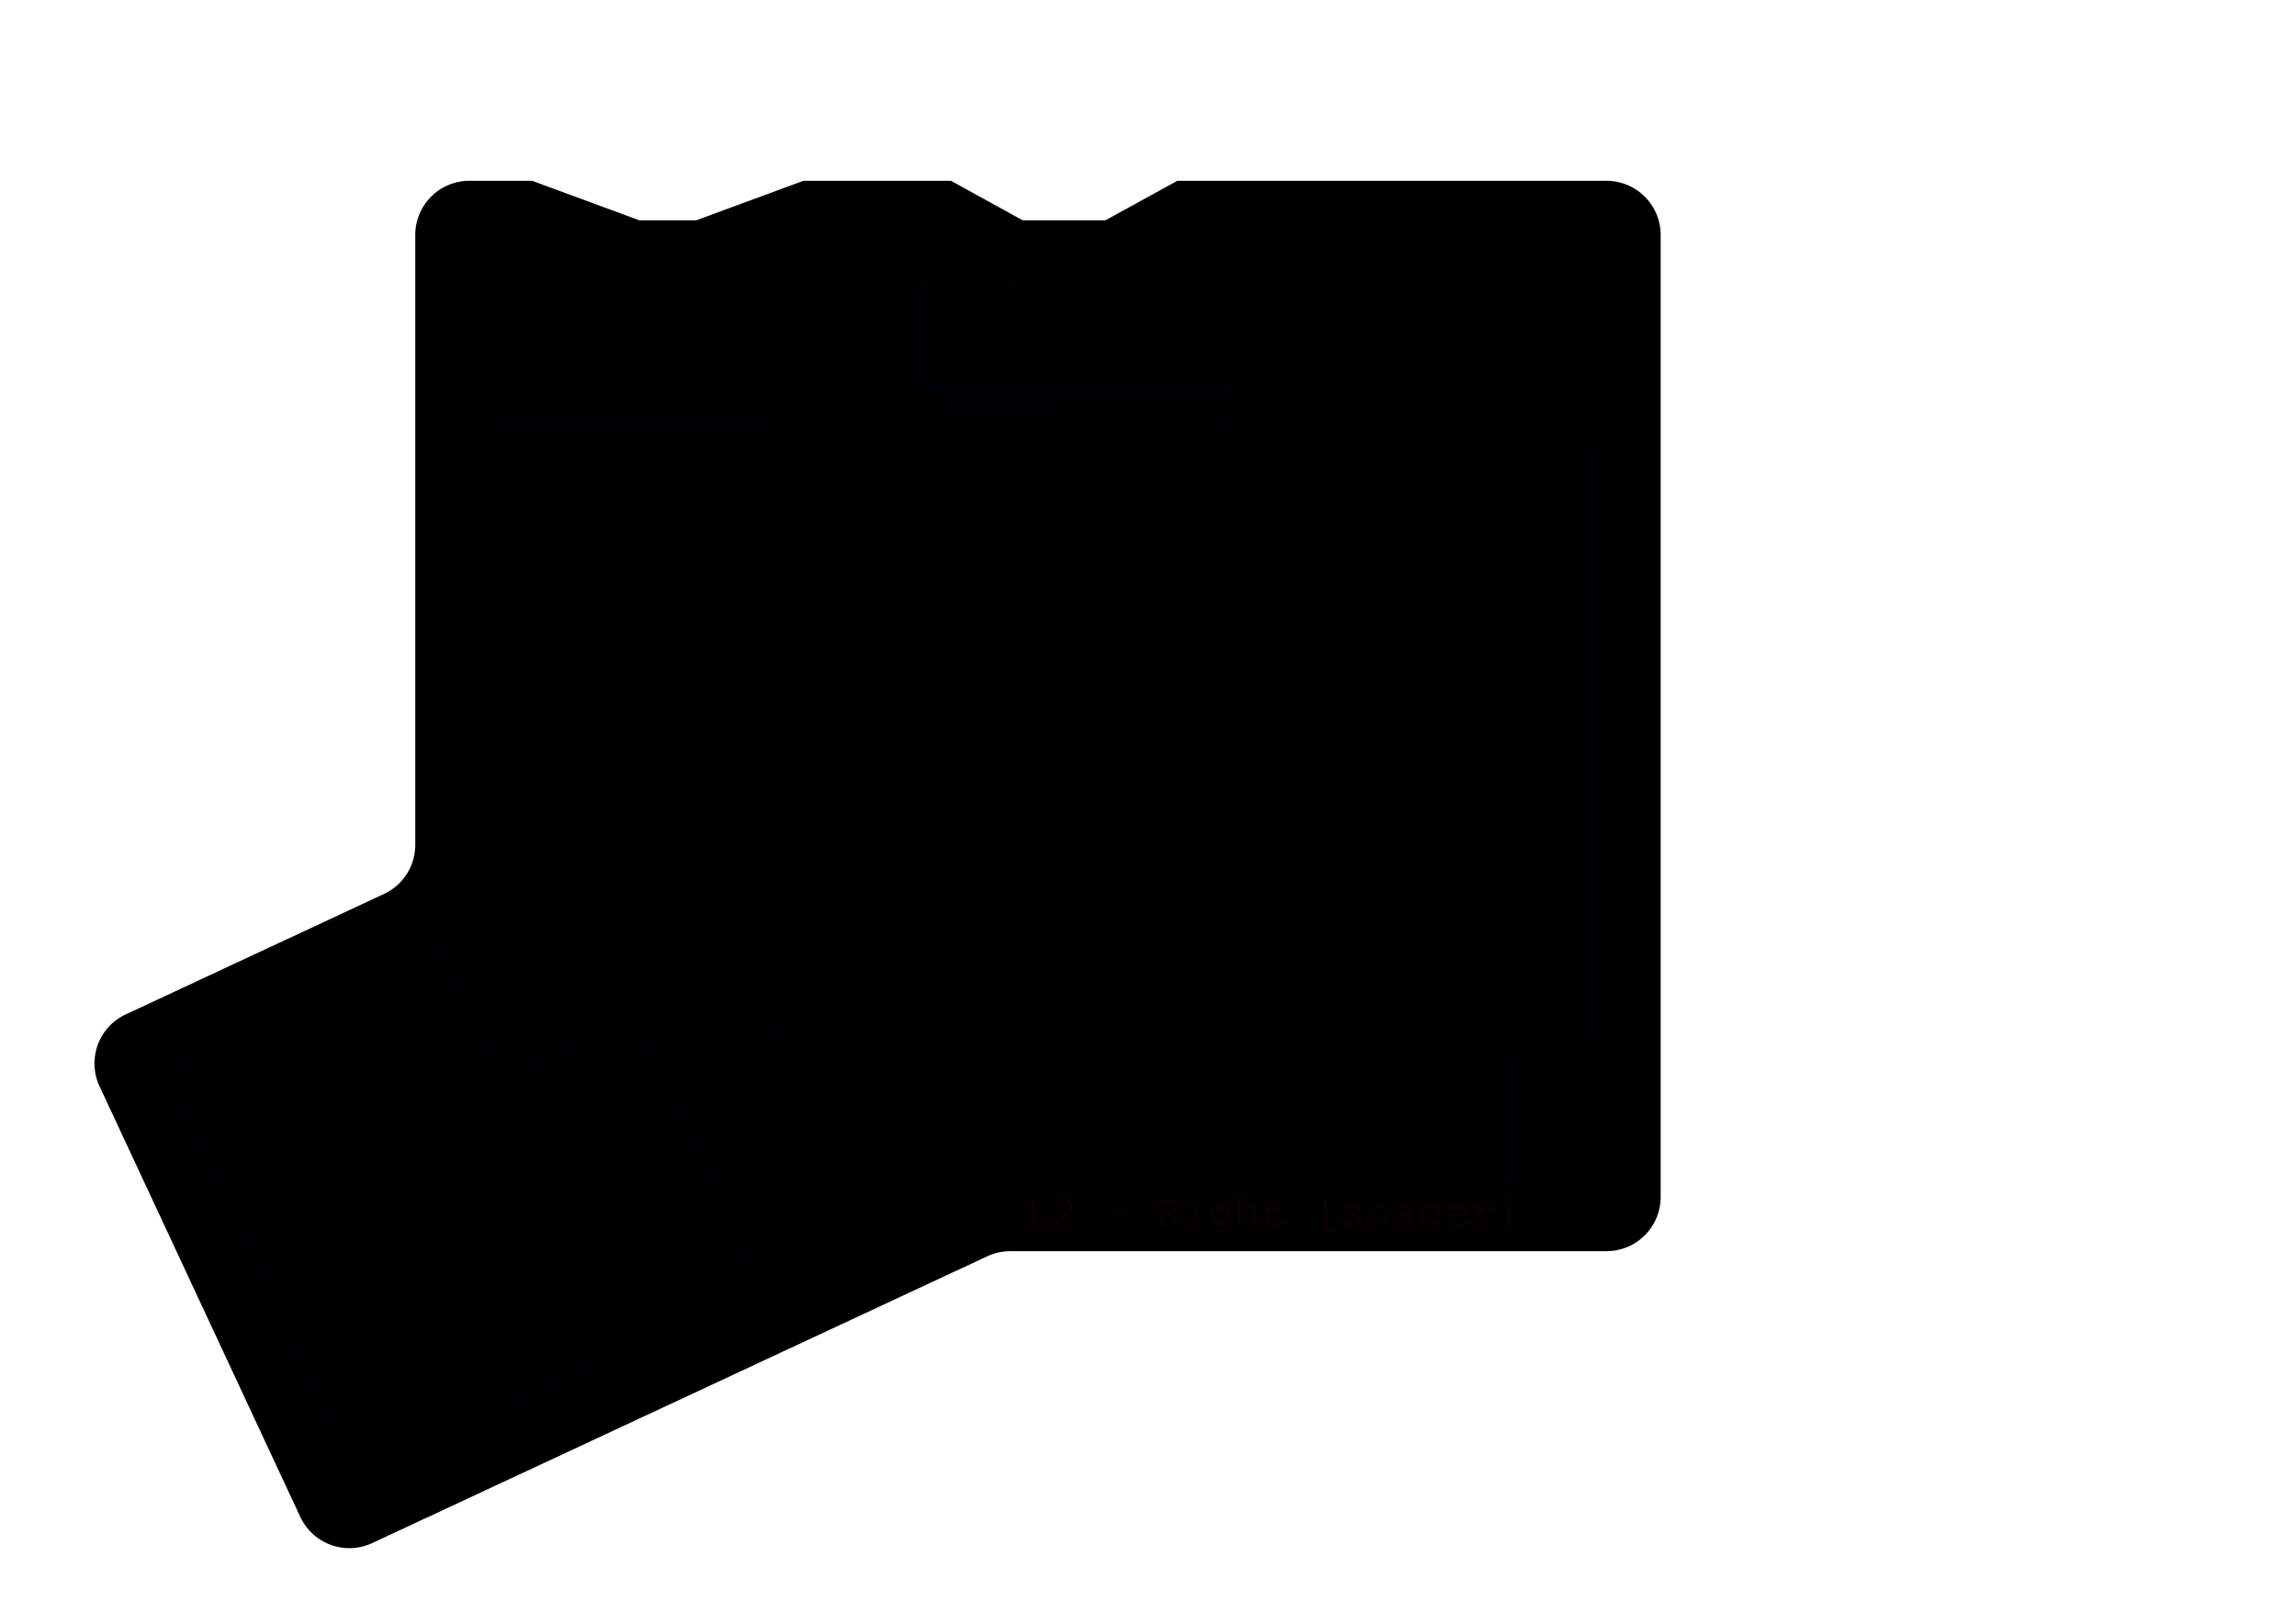 <?xml version="1.0" encoding="UTF-8" standalone="no"?>
<svg
   xmlns:dc="http://purl.org/dc/elements/1.1/"
   xmlns:cc="http://creativecommons.org/ns#"
   xmlns:rdf="http://www.w3.org/1999/02/22-rdf-syntax-ns#"
   xmlns:svg="http://www.w3.org/2000/svg"
   xmlns="http://www.w3.org/2000/svg"
   xmlns:sodipodi="http://sodipodi.sourceforge.net/DTD/sodipodi-0.dtd"
   xmlns:inkscape="http://www.inkscape.org/namespaces/inkscape"
   width="1052.362"
   height="744.094"
   id="svg3336"
   version="1.1"
   inkscape:version="0.91 r13725"
   sodipodi:docname="ErgoDOX Case Layer 2 Spacer - Right.svg">
  <sodipodi:namedview
     pagecolor="#ffffff"
     bordercolor="#666666"
     borderopacity="1"
     objecttolerance="10"
     gridtolerance="10"
     guidetolerance="10"
     inkscape:pageopacity="0"
     inkscape:pageshadow="2"
     inkscape:window-width="1305"
     inkscape:window-height="889"
     id="namedview3380"
     showgrid="false"
     inkscape:zoom="0.92933785"
     inkscape:cx="237.92824"
     inkscape:cy="373.63327"
     inkscape:window-x="-8"
     inkscape:window-y="-8"
     inkscape:window-maximized="1"
     inkscape:current-layer="g3354" />
  <desc
     id="desc3338">C:\Users\fkoran\Dropbox\keyboard\Ergodox\ErgoDOX Acrylic Case - Designed by Litster\Standard\Right\ErgoDOX Case Layer 2 Spacer - Right.dxf - scale = 1.000000, origin = (0.000000, 0.000000), auto = False</desc>
  <defs
     id="defs3340">
    <marker
       refY="0"
       refX="0"
       style="overflow:visible"
       id="DistanceX"
       orient="auto">
      <path
         style="stroke:#000000;stroke-width:0.01mm"
         d="M 3,-3 -3,3 M 0,-5 0,5"
         id="path3343"
         inkscape:connector-curvature="0" />
    </marker>
    <pattern
       height="8"
       width="8"
       patternUnits="userSpaceOnUse"
       y="0"
       x="0"
       id="Hatch">
      <path
         linecap="square"
         stroke="#000000"
         stroke-width="0.25"
         d="M8 4 l-4,4"
         id="path3346" />
      <path
         linecap="square"
         stroke="#000000"
         stroke-width="0.25"
         d="M6 2 l-4,4"
         id="path3348" />
      <path
         linecap="square"
         stroke="#000000"
         stroke-width="0.25"
         d="M4 0 l-4,4"
         id="path3350" />
    </pattern>
    <symbol
       id="*Model_Space" />
    <symbol
       id="*Paper_Space" />
  </defs>
  <g
     inkscape:label="0"
     inkscape:groupmode="layer"
     id="g3354"
     transform="translate(0,-308.268)">
    <path
       style="fill:#000000;fill-opacity:1;fill-rule:evenodd;stroke:#0000ff;stroke-width:0.01mm"
       d="m 396.76,406.882 c -0.004,-7.091 10.634,-7.091 10.63,0 0.004,7.091 -10.634,7.091 -10.63,0 z"
       id="path3356"
       inkscape:connector-curvature="0"
       sodipodi:nodetypes="ccc" />
    <path
       style="fill:#000000;fill-opacity:1;fill-rule:evenodd;stroke:#0000ff;stroke-width:0.01mm"
       d="m 207.252,413.327 c -0.004,-7.091 10.634,-7.091 10.63,0 0.004,7.091 -10.634,7.091 -10.63,0 z"
       id="path3358"
       inkscape:connector-curvature="0"
       sodipodi:nodetypes="ccc" />
    <path
       style="fill:#000000;fill-opacity:1;fill-rule:evenodd;stroke:#0000ff;stroke-width:0.01mm"
       d="m 59.348,794.359 c 0,-7.087 10.63,-7.087 10.63,0 0,7.087 -10.63,7.087 -10.63,0 z"
       id="path3360"
       inkscape:connector-curvature="0"
       sodipodi:nodetypes="sss" />
    <path
       style="fill:#000000;fill-opacity:1;fill-rule:evenodd;stroke:#0000ff;stroke-width:0.01mm"
       d="m 153.552,996.384 c 0,-7.087 10.63,-7.087 10.63,0 0,7.087 -10.63,7.087 -10.63,0 z"
       id="path3362"
       inkscape:connector-curvature="0"
       sodipodi:nodetypes="sss" />
    <path
       style="fill:#000000;fill-opacity:1;fill-rule:evenodd;stroke:#0000ff;stroke-width:0.01mm"
       d="m 448.717,865.883 c -0.004,-7.091 10.634,-7.091 10.63,0 0.004,7.091 -10.634,7.091 -10.63,0 z"
       id="path3364"
       inkscape:connector-curvature="0"
       sodipodi:nodetypes="ccc" />
    <path
       style="fill:#000000;fill-opacity:1;fill-rule:evenodd;stroke:#0000ff;stroke-width:0.01mm"
       d="m 733.62,853.812 c -0.004,-7.091 10.634,-7.091 10.63,0 0.004,7.091 -10.634,7.091 -10.63,0 z"
       id="path3366"
       inkscape:connector-curvature="0"
       sodipodi:nodetypes="ccc" />
    <path
       style="fill:#000000;fill-opacity:1;fill-rule:evenodd;stroke:#0000ff;stroke-width:0.01mm"
       d="m 733.62,413.327 c -0.004,-7.091 10.634,-7.091 10.63,0 0.004,7.091 -10.634,7.091 -10.63,0 z"
       id="path3368"
       inkscape:connector-curvature="0"
       sodipodi:nodetypes="ccc" />
    <path
       style="fill:#000000;stroke:#0000ff;stroke-width:0.01mm;stroke-linecap:round;fill-opacity:1;fill-rule:evenodd"
       d="m 736.327,391.132 -196.688,0 -32.97,18.117 -37.918,0 -32.881,-18.117 -67.59,0 -49.18,18.117 -26.02,0 L 243.9,391.132 l -28.747,0 A 24.803,24.803 0 0 0 190.35,415.935 l 0,279.527 a 24.803,24.803 0 0 1 -14.322,22.48 L 57.646,773.14 a 24.803,24.803 0 0 0 -11.998,32.962 l 92,197.296 a 24.803,24.803 0 0 0 32.96,11.998 L 452.541,883.955 a 24.803,24.803 0 0 1 10.48,-2.323 l 273.305,0 A 24.803,24.803 0 0 0 761.13,856.829 l 0,-440.894 A 24.803,24.803 0 0 0 736.327,391.132 Z"
       id="path3372"
       inkscape:connector-curvature="0" />
    <path
       style="fill:#000000;fill-opacity:1;fill-rule:evenodd;stroke:#0000ff;stroke-width:0.01mm;stroke-linecap:round"
       d="m 269.997,776.197 -44.502,0 c -1.988,0 -3.6,-1.612 -3.6,-3.6 l 0,-264.6 c 0,-1.988 1.612,-3.6 3.6,-3.6 l 126,0 c 1.929,0 3.712,-1.029 4.677,-2.7 0.643,-1.114 1.832,-1.8 3.118,-1.8 l 59.706,0 c 2.2,0 4.181,-1.335 5.006,-3.375 0.55,-1.36 1.87,-2.25 3.337,-2.25 l 63.414,0 c 1.467,0 2.787,0.89 3.337,2.25 0.825,2.04 2.806,3.375 5.006,3.375 l 58.5,0 c 1.988,0 3.6,1.612 3.6,3.6 l 0,2.25 c 0,2.982 2.418,5.4 5.4,5.4 l 159.492,0 c 1.957,0 3.543,1.586 3.543,3.543 l 0,264.713 c 0,1.957 -1.586,3.543 -3.543,3.543 l -24.492,0 c -2.982,0 -5.4,2.418 -5.4,5.4 l 0,58.5 c 0,1.988 -1.612,3.6 -3.6,3.6 l -129.6,0 c -1.988,0 -3.6,-1.612 -3.6,-3.6 l 0,-2.25 c 0,-2.982 -2.418,-5.4 -5.4,-5.4 l -59.157,0 c -1.467,0 -2.787,-0.89 -3.337,-2.25 -0.825,-2.04 -2.806,-3.375 -5.006,-3.375 l -54.9,0 c -2.2,0 -4.181,1.335 -5.006,3.375 -0.55,1.36 -1.87,2.25 -3.337,2.25 l -62.757,0 c -1.988,0 -3.6,-1.612 -3.6,-3.6 l 0,-54 c 0,-2.982 -2.418,-5.4 -5.4,-5.4 l -51.311,0 c -3.95,0 -6.563,4.102 -4.894,7.682 l 51.733,110.942 c 0.84,1.802 0.061,3.944 -1.741,4.784 l -178.633,83.298 c -1.802,0.84 -3.944,0.061 -4.784,-1.741 L 78.566,802.529 c -0.84,-1.802 -0.061,-3.944 1.741,-4.784 L 197.765,742.973 c 1.802,-0.84 3.944,-0.061 4.784,1.741 l 24.723,53.019 c 1.26,2.703 4.473,3.872 7.176,2.612 l 37.07,-17.286 c 3.491,-1.628 2.331,-6.863 -1.521,-6.863 z"
       id="path3374"
       inkscape:connector-curvature="0"
       sodipodi:nodetypes="ssssssssssssssssssssssssssssssssssssssssssssssssssssss" />
    <path
       style="fill:#000000;stroke:#0000ff;stroke-width:0.01mm;stroke-linecap:round;fill-opacity:1;fill-rule:evenodd"
       d="m 680.315,423.425 0,69.094 -116.153,0 0,-7.087 -142.509,0 0,-45.521 42.52,0 0,-16.487 216.142,0 z"
       id="path3376"
       inkscape:connector-curvature="0" />
    <path
       style="fill:#000000;fill-opacity:1;fill-rule:evenodd;stroke:#0000ff;stroke-width:0.01mm;stroke-linecap:round"
       d="m 328.715,414.567 0,47.835 -45.251,0 0,-47.835 z"
       id="path3378"
       inkscape:connector-curvature="0"
       sodipodi:nodetypes="ccccc" />
    <g
       style="fill:#000000;stroke:#ff0000;stroke-width:0.01mm;fill-opacity:1;fill-rule:evenodd"
       id="text3420">
      <path
         d="m 474.376,859.02 0,9.785 5.449,0 0,-3.262 q 0,-0.293 0.117,-0.42 0.117,-0.127 0.303,-0.127 0.176,0 0.293,0.127 0.117,0.117 0.117,0.42 l 0,4.082 -9.062,0 q -0.293,0 -0.42,-0.117 -0.127,-0.117 -0.127,-0.293 0,-0.186 0.127,-0.293 0.127,-0.117 0.42,-0.117 l 1.953,0 0,-9.785 -1.953,0 q -0.293,0 -0.42,-0.107 -0.127,-0.117 -0.127,-0.303 0,-0.186 0.127,-0.293 0.127,-0.117 0.42,-0.117 l 4.736,0 q 0.293,0 0.42,0.117 0.127,0.107 0.127,0.293 0,0.186 -0.127,0.303 -0.127,0.107 -0.42,0.107 l -1.953,0 z"
         id="path3357"
         inkscape:connector-curvature="0"
         style="fill:#000000;fill-opacity:1;fill-rule:evenodd" />
      <path
         d="m 484.259,868.805 6.299,0 0,-0.322 q 0,-0.293 0.117,-0.42 0.117,-0.127 0.303,-0.127 0.176,0 0.293,0.127 0.117,0.127 0.117,0.42 l 0,1.143 -7.93,0 0,-1.211 q 2.5,-2.246 4.863,-4.57 1.104,-1.084 1.514,-1.592 0.41,-0.508 0.557,-0.889 0.156,-0.391 0.156,-0.781 0,-1.055 -0.85,-1.865 -0.85,-0.811 -2.051,-0.811 -1.074,0 -1.904,0.615 -0.83,0.615 -1.074,1.523 -0.059,0.234 -0.146,0.303 -0.117,0.098 -0.273,0.098 -0.166,0 -0.283,-0.107 -0.107,-0.117 -0.107,-0.273 0,-0.469 0.508,-1.27 0.518,-0.801 1.416,-1.26 0.908,-0.459 1.855,-0.459 1.533,0 2.637,1.064 1.104,1.064 1.104,2.412 0,0.566 -0.186,1.045 -0.186,0.469 -0.635,1.035 -0.439,0.557 -1.592,1.689 -2.891,2.852 -4.707,4.424 l 0,0.059 z"
         id="path3359"
         inkscape:connector-curvature="0"
         style="fill:#000000;fill-opacity:1;fill-rule:evenodd" />
      <path
         d="m 515.958,863.385 0,1.172 -8.369,0 0,-1.172 8.369,0 z"
         id="path3361"
         inkscape:connector-curvature="0"
         style="fill:#000000;fill-opacity:1;fill-rule:evenodd" />
      <path
         d="m 533.087,864.528 0,4.277 1.514,0 q 0.303,0 0.43,0.117 0.127,0.107 0.127,0.293 0,0.176 -0.127,0.293 -0.127,0.117 -0.43,0.117 l -3.438,0 q -0.293,0 -0.42,-0.117 -0.127,-0.117 -0.127,-0.293 0,-0.186 0.127,-0.293 0.127,-0.117 0.42,-0.117 l 1.104,0 0,-9.785 -1.104,0 q -0.293,0 -0.42,-0.107 -0.127,-0.117 -0.127,-0.303 0,-0.186 0.127,-0.293 0.127,-0.117 0.42,-0.117 l 4.961,0 q 1.533,0 2.578,0.977 1.055,0.967 1.055,2.188 0,0.879 -0.654,1.66 -0.645,0.771 -2.168,1.289 0.879,0.605 1.504,1.367 0.625,0.762 2.002,3.125 l 0.625,0 q 0.293,0 0.42,0.117 0.127,0.107 0.127,0.293 0,0.176 -0.127,0.293 -0.127,0.117 -0.42,0.117 l -1.094,0 q -1.523,-2.725 -2.363,-3.652 -0.83,-0.928 -1.914,-1.445 l -2.607,0 z m 0,-0.82 2.236,0 q 1.074,0 1.943,-0.391 0.879,-0.391 1.27,-0.918 0.4,-0.527 0.4,-1.074 0,-0.82 -0.83,-1.562 -0.82,-0.742 -2.002,-0.742 l -3.018,0 0,4.688 z"
         id="path3363"
         inkscape:connector-curvature="0"
         style="fill:#000000;fill-opacity:1;fill-rule:evenodd" />
      <path
         d="m 548.155,856.96 0,2.119 -1.211,0 0,-2.119 1.211,0 z m 0.029,4.209 0,7.637 3.223,0 q 0.303,0 0.43,0.117 0.127,0.107 0.127,0.293 0,0.176 -0.127,0.293 -0.127,0.117 -0.43,0.117 l -7.266,0 q -0.293,0 -0.42,-0.117 -0.127,-0.117 -0.127,-0.293 0,-0.186 0.127,-0.293 0.127,-0.117 0.42,-0.117 l 3.223,0 0,-6.807 -2.393,0 q -0.293,0 -0.43,-0.117 -0.127,-0.117 -0.127,-0.293 0,-0.186 0.127,-0.303 0.127,-0.117 0.43,-0.117 l 3.213,0 z"
         id="path3365"
         inkscape:connector-curvature="0"
         style="fill:#000000;fill-opacity:1;fill-rule:evenodd" />
      <path
         d="m 562.501,862.673 0,-1.504 1.924,0 q 0.293,0 0.42,0.117 0.127,0.117 0.127,0.303 0,0.176 -0.127,0.293 -0.127,0.117 -0.42,0.117 l -1.104,0 0,8.193 q 0,0.82 -0.352,1.465 -0.234,0.43 -0.781,0.889 -0.547,0.459 -0.996,0.654 -0.449,0.195 -1.201,0.195 l -2.324,0 q -0.293,0 -0.42,-0.117 -0.127,-0.107 -0.127,-0.293 0,-0.186 0.127,-0.303 0.127,-0.117 0.42,-0.117 l 2.354,0.01 q 0.723,0 1.299,-0.371 0.586,-0.371 0.967,-1.084 0.215,-0.41 0.215,-1.045 l 0,-2.461 q -1.318,1.807 -3.398,1.807 -1.689,0 -2.92,-1.25 -1.221,-1.26 -1.221,-3.027 0,-1.768 1.221,-3.018 1.23,-1.25 2.92,-1.25 2.08,0 3.398,1.797 z m 0,2.471 q 0,-1.445 -0.996,-2.441 -0.986,-0.996 -2.363,-0.996 -1.377,0 -2.363,1.006 -0.986,0.996 -0.986,2.432 0,1.445 0.986,2.451 0.986,0.996 2.363,0.996 1.377,0 2.363,-0.996 0.996,-1.006 0.996,-2.451 z"
         id="path3367"
         inkscape:connector-curvature="0"
         style="fill:#000000;fill-opacity:1;fill-rule:evenodd" />
      <path
         d="m 569.034,857.37 0,5.049 q 0.781,-0.85 1.494,-1.191 0.723,-0.352 1.611,-0.352 0.957,0 1.621,0.342 0.674,0.332 1.123,1.035 0.449,0.693 0.449,1.465 l 0,5.088 0.918,0 q 0.303,0 0.42,0.117 0.127,0.107 0.127,0.293 0,0.176 -0.127,0.293 -0.117,0.117 -0.42,0.117 l -2.666,0 q -0.303,0 -0.43,-0.117 -0.127,-0.117 -0.127,-0.293 0,-0.186 0.127,-0.293 0.127,-0.117 0.43,-0.117 l 0.918,0 0,-5.029 q 0,-0.889 -0.645,-1.484 -0.635,-0.596 -1.777,-0.596 -0.898,0 -1.533,0.439 -0.459,0.312 -1.514,1.475 l 0,5.195 0.928,0 q 0.293,0 0.42,0.117 0.127,0.107 0.127,0.293 0,0.176 -0.127,0.293 -0.127,0.117 -0.42,0.117 l -2.676,0 q -0.293,0 -0.42,-0.117 -0.127,-0.117 -0.127,-0.293 0,-0.186 0.127,-0.293 0.127,-0.117 0.42,-0.117 l 0.928,0 0,-10.605 -1.104,0 q -0.293,0 -0.42,-0.117 -0.127,-0.117 -0.127,-0.303 0,-0.176 0.127,-0.293 0.127,-0.117 0.42,-0.117 l 1.924,0 z"
         id="path3369"
         inkscape:connector-curvature="0"
         style="fill:#000000;fill-opacity:1;fill-rule:evenodd" />
      <path
         d="m 582.042,861.169 4.453,0 q 0.293,0 0.42,0.117 0.127,0.117 0.127,0.303 0,0.176 -0.127,0.293 -0.127,0.117 -0.42,0.117 l -4.453,0 0,5.459 q 0,0.713 0.566,1.191 0.576,0.479 1.68,0.479 0.83,0 1.797,-0.244 0.967,-0.254 1.504,-0.566 0.195,-0.127 0.322,-0.127 0.156,0 0.273,0.127 0.117,0.117 0.117,0.283 0,0.146 -0.127,0.273 -0.312,0.322 -1.523,0.703 -1.201,0.371 -2.305,0.371 -1.436,0 -2.285,-0.674 -0.85,-0.674 -0.85,-1.816 l 0,-5.459 -1.514,0 q -0.293,0 -0.42,-0.117 -0.127,-0.117 -0.127,-0.303 0,-0.176 0.127,-0.293 0.127,-0.117 0.42,-0.117 l 1.514,0 0,-2.422 q 0,-0.293 0.117,-0.42 0.117,-0.127 0.293,-0.127 0.186,0 0.303,0.127 0.117,0.127 0.117,0.42 l 0,2.422 z"
         id="path3371"
         inkscape:connector-curvature="0"
         style="fill:#000000;fill-opacity:1;fill-rule:evenodd" />
      <path
         d="m 608.126,858.2 0,13.135 1.992,0 q 0.293,0 0.42,0.107 0.127,0.117 0.127,0.303 0,0.186 -0.127,0.293 -0.127,0.117 -0.42,0.117 l -2.812,0 0,-14.785 2.812,0 q 0.293,0 0.42,0.117 0.127,0.117 0.127,0.303 0,0.176 -0.127,0.293 -0.127,0.117 -0.42,0.117 l -1.992,0 z"
         id="path3373"
         inkscape:connector-curvature="0"
         style="fill:#000000;fill-opacity:1;fill-rule:evenodd" />
      <path
         d="m 622.413,861.706 q 0,-0.283 0.117,-0.41 0.117,-0.127 0.293,-0.127 0.186,0 0.303,0.127 0.117,0.127 0.117,0.43 l 0,1.406 q 0,0.293 -0.117,0.42 -0.117,0.127 -0.303,0.127 -0.166,0 -0.283,-0.107 -0.107,-0.107 -0.127,-0.352 -0.059,-0.586 -0.605,-0.967 -0.801,-0.547 -2.119,-0.547 -1.377,0 -2.139,0.557 -0.576,0.42 -0.576,0.938 0,0.586 0.684,0.977 0.469,0.273 1.777,0.42 1.709,0.186 2.373,0.42 0.947,0.342 1.406,0.947 0.469,0.605 0.469,1.309 0,1.045 -1.006,1.865 -1.006,0.811 -2.949,0.811 -1.943,0 -3.184,-0.986 0,0.332 -0.039,0.43 -0.039,0.098 -0.146,0.166 -0.098,0.068 -0.225,0.068 -0.176,0 -0.293,-0.127 -0.117,-0.127 -0.117,-0.42 l 0,-1.689 q 0,-0.293 0.107,-0.42 0.117,-0.127 0.303,-0.127 0.176,0 0.293,0.127 0.127,0.117 0.127,0.322 0,0.449 0.225,0.752 0.342,0.469 1.084,0.781 0.752,0.303 1.836,0.303 1.602,0 2.383,-0.596 0.781,-0.596 0.781,-1.26 0,-0.762 -0.791,-1.221 -0.801,-0.459 -2.334,-0.615 -1.523,-0.156 -2.188,-0.41 -0.664,-0.254 -1.035,-0.762 -0.371,-0.508 -0.371,-1.094 0,-1.055 1.035,-1.67 1.035,-0.625 2.471,-0.625 1.699,0 2.764,0.83 z"
         id="path3375"
         inkscape:connector-curvature="0"
         style="fill:#000000;fill-opacity:1;fill-rule:evenodd" />
      <path
         d="m 628.605,861.169 0,1.494 q 0.732,-0.889 1.572,-1.338 0.84,-0.449 1.982,-0.449 1.211,0 2.236,0.566 1.025,0.566 1.582,1.582 0.566,1.006 0.566,2.119 0,1.768 -1.27,3.027 -1.26,1.25 -3.105,1.25 -2.197,0 -3.564,-1.787 l 0,4.941 1.992,0 q 0.293,0 0.42,0.107 0.127,0.117 0.127,0.303 0,0.176 -0.127,0.293 -0.127,0.117 -0.42,0.117 l -3.916,0 q -0.293,0 -0.42,-0.117 -0.127,-0.107 -0.127,-0.293 0,-0.186 0.127,-0.303 0.127,-0.107 0.42,-0.107 l 1.104,0 0,-10.576 -1.104,0 q -0.293,0 -0.42,-0.117 -0.127,-0.117 -0.127,-0.303 0,-0.176 0.127,-0.293 0.127,-0.117 0.42,-0.117 l 1.924,0 z m 7.109,3.975 q 0,-1.416 -1.035,-2.422 -1.025,-1.016 -2.51,-1.016 -1.494,0 -2.529,1.016 -1.035,1.016 -1.035,2.422 0,1.416 1.035,2.432 1.035,1.016 2.529,1.016 1.475,0 2.51,-1.006 1.035,-1.016 1.035,-2.441 z"
         id="path3377"
         inkscape:connector-curvature="0"
         style="fill:#000000;fill-opacity:1;fill-rule:evenodd" />
      <path
         d="m 646.046,869.626 0,-1.182 q -1.787,1.504 -3.818,1.504 -1.475,0 -2.305,-0.742 -0.83,-0.752 -0.83,-1.836 0,-1.191 1.094,-2.08 1.094,-0.889 3.193,-0.889 0.566,0 1.23,0.078 0.664,0.068 1.436,0.225 l 0,-1.328 q 0,-0.674 -0.625,-1.172 -0.625,-0.498 -1.875,-0.498 -0.957,0 -2.686,0.557 -0.312,0.098 -0.4,0.098 -0.156,0 -0.273,-0.117 -0.107,-0.117 -0.107,-0.293 0,-0.166 0.098,-0.264 0.137,-0.146 1.104,-0.4 1.523,-0.41 2.305,-0.41 1.553,0 2.422,0.771 0.869,0.762 0.869,1.729 l 0,5.43 1.094,0 q 0.303,0 0.43,0.117 0.127,0.107 0.127,0.293 0,0.176 -0.127,0.293 -0.127,0.117 -0.43,0.117 l -1.924,0 z m 0,-4.082 q -0.576,-0.166 -1.221,-0.244 -0.645,-0.078 -1.357,-0.078 -1.787,0 -2.793,0.771 -0.762,0.576 -0.762,1.377 0,0.742 0.576,1.25 0.586,0.508 1.699,0.508 1.064,0 1.973,-0.42 0.918,-0.43 1.885,-1.357 l 0,-1.807 z"
         id="path3379"
         inkscape:connector-curvature="0"
         style="fill:#000000;fill-opacity:1;fill-rule:evenodd" />
      <path
         d="m 659.103,861.999 0,-0.273 q 0,-0.303 0.117,-0.43 0.117,-0.127 0.293,-0.127 0.186,0 0.303,0.127 0.117,0.127 0.117,0.43 l 0,1.855 q -0.01,0.303 -0.127,0.43 -0.107,0.127 -0.293,0.127 -0.166,0 -0.283,-0.107 -0.107,-0.117 -0.127,-0.381 -0.059,-0.693 -0.918,-1.318 -0.85,-0.625 -2.295,-0.625 -1.826,0 -2.773,1.143 -0.947,1.143 -0.947,2.617 0,1.592 1.045,2.627 1.045,1.035 2.705,1.035 0.957,0 1.943,-0.352 0.996,-0.352 1.797,-1.133 0.205,-0.195 0.361,-0.195 0.166,0 0.273,0.117 0.117,0.107 0.117,0.273 0,0.42 -0.986,1.064 -1.592,1.045 -3.545,1.045 -1.982,0 -3.262,-1.26 -1.27,-1.27 -1.27,-3.213 0,-1.982 1.299,-3.291 1.309,-1.309 3.291,-1.309 1.885,0 3.164,1.123 z"
         id="path3381"
         inkscape:connector-curvature="0"
         style="fill:#000000;fill-opacity:1;fill-rule:evenodd" />
      <path
         d="m 672.111,865.592 -8.359,0 q 0.215,1.592 1.328,2.568 1.123,0.967 2.773,0.967 0.918,0 1.924,-0.303 1.006,-0.303 1.641,-0.801 0.186,-0.146 0.322,-0.146 0.156,0 0.273,0.127 0.117,0.117 0.117,0.283 0,0.166 -0.156,0.322 -0.469,0.488 -1.67,0.918 -1.191,0.42 -2.451,0.42 -2.109,0 -3.525,-1.377 -1.406,-1.387 -1.406,-3.35 0,-1.787 1.318,-3.066 1.328,-1.279 3.281,-1.279 2.012,0 3.311,1.318 1.299,1.309 1.279,3.398 z m -0.83,-0.83 q -0.244,-1.357 -1.289,-2.207 -1.035,-0.85 -2.471,-0.85 -1.436,0 -2.471,0.84 -1.035,0.84 -1.289,2.217 l 7.52,0 z"
         id="path3383"
         inkscape:connector-curvature="0"
         style="fill:#000000;fill-opacity:1;fill-rule:evenodd" />
      <path
         d="m 678.683,861.169 0,2.07 q 1.602,-1.445 2.393,-1.855 0.801,-0.42 1.475,-0.42 0.732,0 1.357,0.498 0.635,0.488 0.635,0.742 0,0.186 -0.127,0.312 -0.117,0.117 -0.303,0.117 -0.098,0 -0.166,-0.029 -0.068,-0.039 -0.254,-0.225 -0.342,-0.342 -0.596,-0.469 -0.254,-0.127 -0.498,-0.127 -0.537,0 -1.299,0.43 -0.752,0.43 -2.617,2.1 l 0,4.492 3.633,0 q 0.303,0 0.43,0.117 0.127,0.107 0.127,0.293 0,0.176 -0.127,0.293 -0.127,0.117 -0.43,0.117 l -6.436,0 q -0.293,0 -0.42,-0.107 -0.127,-0.117 -0.127,-0.293 0,-0.166 0.117,-0.273 0.127,-0.117 0.43,-0.117 l 1.982,0 0,-6.836 -1.514,0 q -0.293,0 -0.42,-0.117 -0.127,-0.117 -0.127,-0.303 0,-0.176 0.117,-0.293 0.127,-0.117 0.43,-0.117 l 2.334,0 z"
         id="path3385"
         inkscape:connector-curvature="0"
         style="fill:#000000;fill-opacity:1;fill-rule:evenodd" />
      <path
         d="m 691.271,871.335 0,-13.135 -1.982,0 q -0.293,0 -0.42,-0.117 -0.127,-0.117 -0.127,-0.293 0,-0.186 0.127,-0.303 0.127,-0.117 0.42,-0.117 l 2.812,0 0,14.785 -2.812,0 q -0.293,0 -0.42,-0.117 -0.127,-0.107 -0.127,-0.293 0,-0.176 0.127,-0.293 0.127,-0.117 0.42,-0.117 l 1.982,0 z"
         id="path3387"
         inkscape:connector-curvature="0"
         style="fill:#000000;fill-opacity:1;fill-rule:evenodd" />
    </g>
  </g>
</svg>
